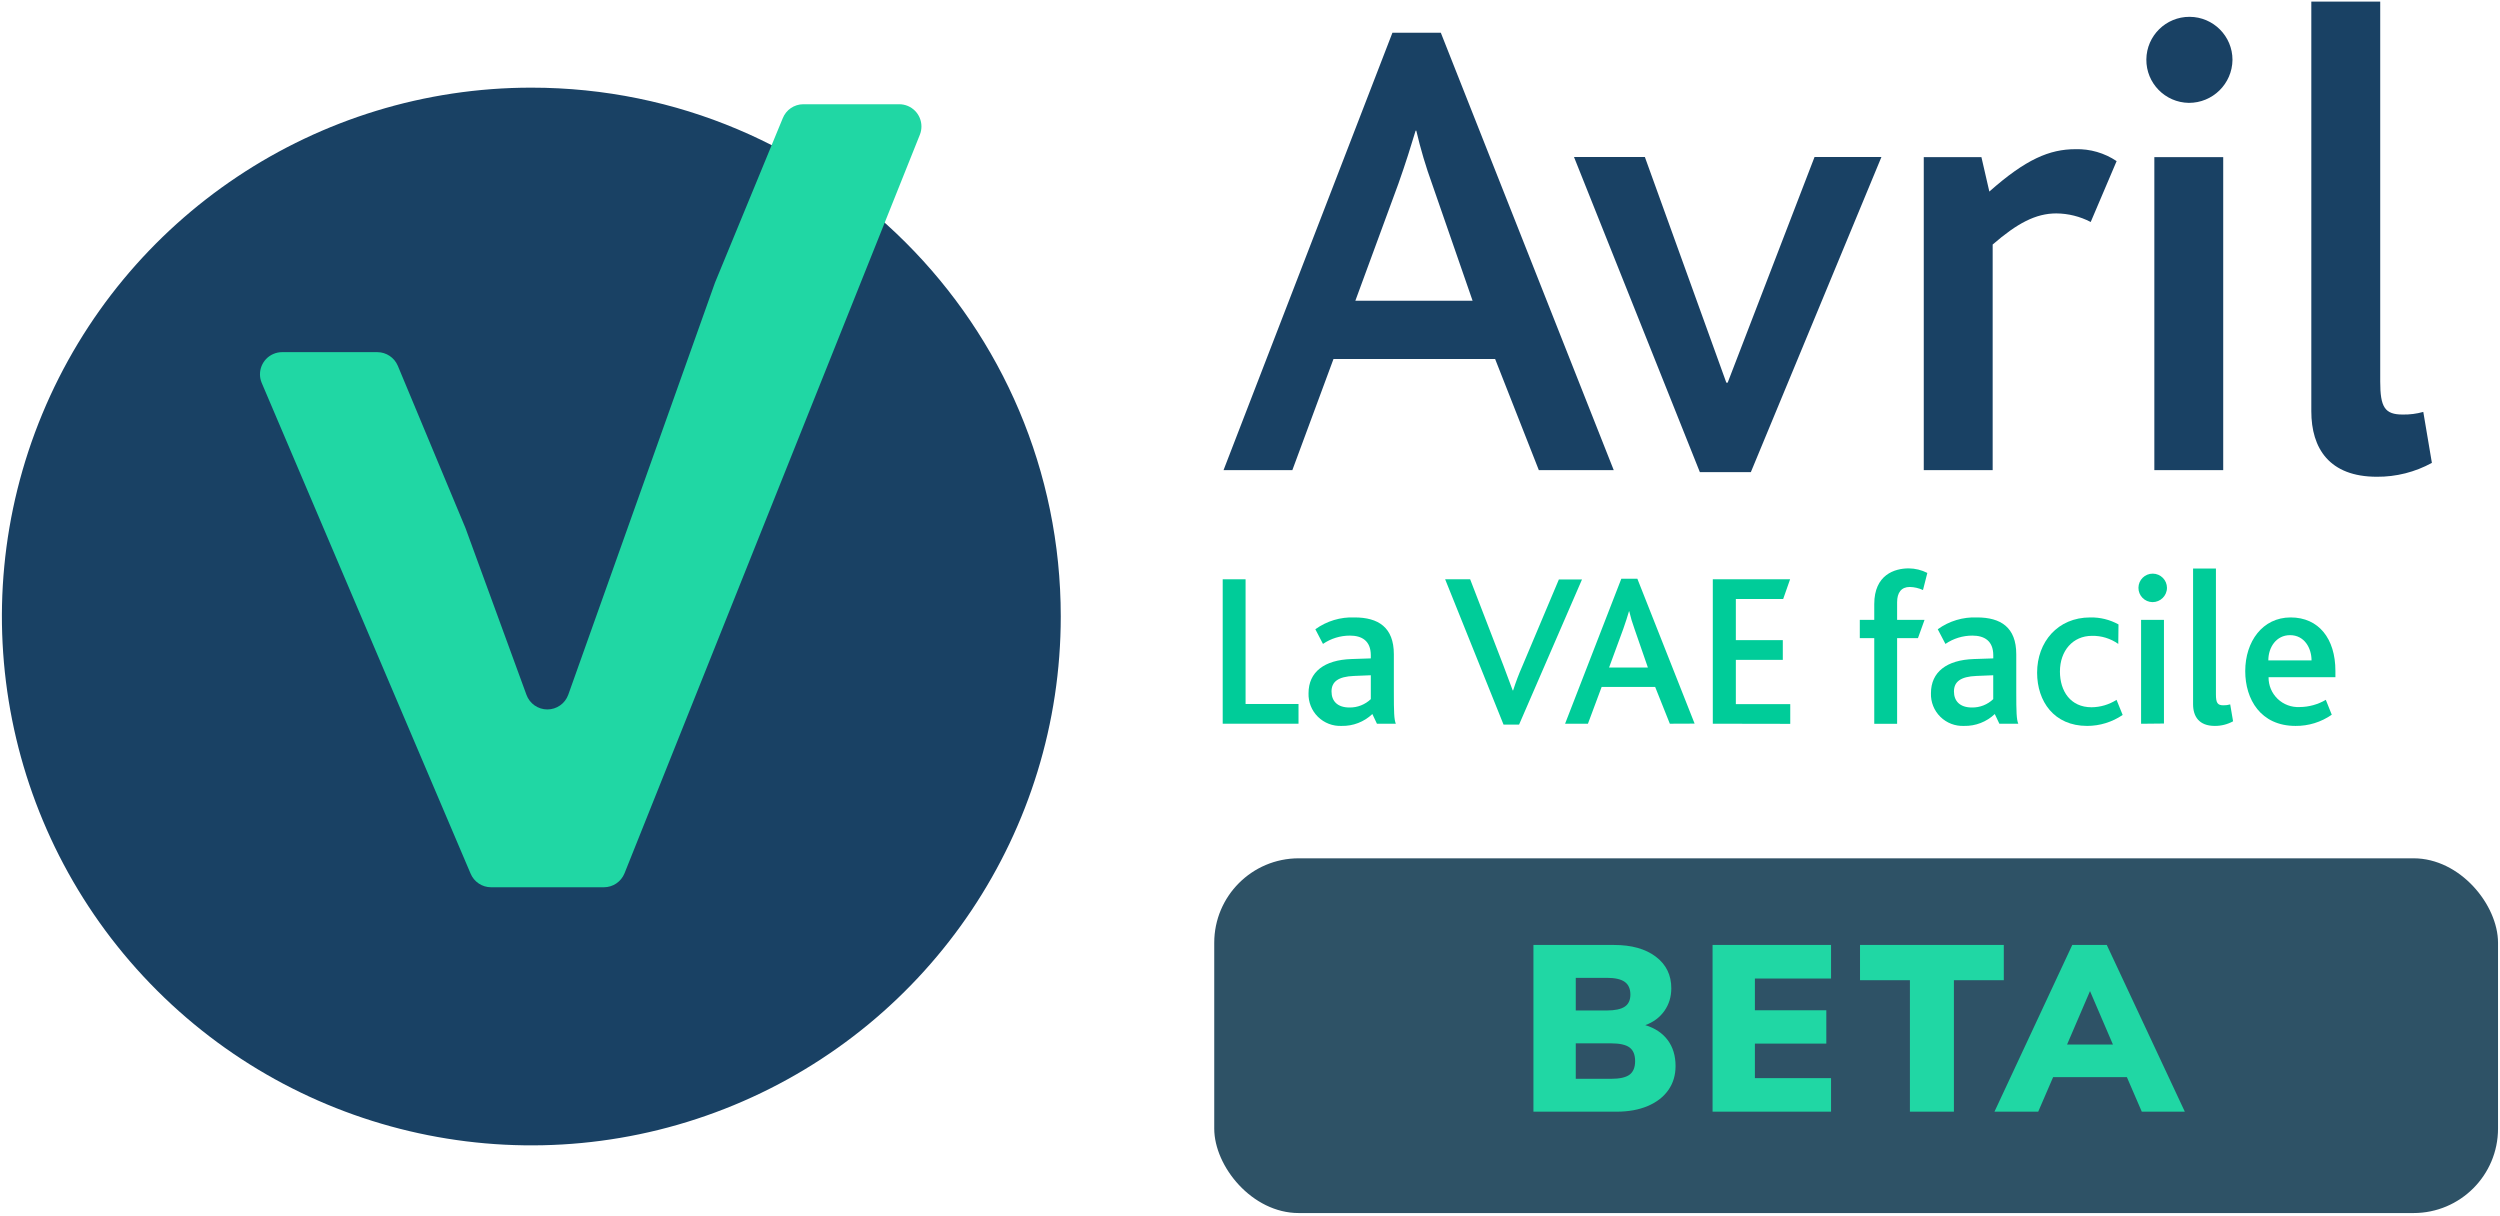 <?xml version="1.0" encoding="UTF-8"?>
<svg width="148px" height="72px" viewBox="0 0 148 72" version="1.1" xmlns="http://www.w3.org/2000/svg" xmlns:xlink="http://www.w3.org/1999/xlink">
    <!-- Generator: Sketch 50.2 (55047) - http://www.bohemiancoding.com/sketch -->
    <title>Logo</title>
    <desc>Created with Sketch.</desc>
    <defs></defs>
    <g id="WebDesign" stroke="none" stroke-width="1" fill="none" fill-rule="evenodd">
        <g id="Concept-Homepage-Alt" transform="translate(-85, -30)">
            <g id="Header" transform="translate(85, 30)">
                <g id="Logo">
                    <g id="beta" transform="translate(71.883, 50.812)">
                        <rect id="Rectangle-2" fill="#2E5266" x="0" y="0" width="76" height="21" rx="5"></rect>
                        <path d="M25.518,9.876 C26.097,10.053 26.54,10.35 26.848,10.765 C27.156,11.18 27.31,11.691 27.31,12.298 C27.31,12.839 27.168,13.313 26.883,13.719 C26.598,14.125 26.192,14.44 25.665,14.664 C25.138,14.888 24.519,15 23.81,15 L18.896,15 L18.896,5.13 L23.67,5.13 C24.706,5.13 25.53,5.361 26.141,5.823 C26.752,6.285 27.058,6.908 27.058,7.692 C27.058,8.196 26.923,8.642 26.652,9.029 C26.381,9.416 26.003,9.699 25.518,9.876 Z M21.402,9.008 L23.236,9.008 C23.721,9.008 24.076,8.933 24.3,8.784 C24.524,8.635 24.636,8.397 24.636,8.07 C24.636,7.725 24.524,7.473 24.3,7.314 C24.076,7.155 23.721,7.076 23.236,7.076 L21.402,7.076 L21.402,9.008 Z M23.488,13.054 C24.001,13.054 24.368,12.972 24.587,12.809 C24.806,12.646 24.916,12.377 24.916,12.004 C24.916,11.631 24.806,11.362 24.587,11.199 C24.368,11.036 24.001,10.954 23.488,10.954 L21.402,10.954 L21.402,13.054 L23.488,13.054 Z M29.501,15 L29.501,5.13 L36.515,5.13 L36.515,7.118 L32.007,7.118 L32.007,8.994 L36.235,8.994 L36.235,10.968 L32.007,10.968 L32.007,13.012 L36.515,13.012 L36.515,15 L29.501,15 Z M41.184,15 L41.184,7.216 L38.23,7.216 L38.23,5.13 L46.742,5.13 L46.742,7.216 L43.788,7.216 L43.788,15 L41.184,15 Z M54.911,15 L54.029,12.956 L49.661,12.956 L48.779,15 L46.189,15 L50.795,5.13 L52.839,5.13 L57.459,15 L54.911,15 Z M50.487,11.024 L53.203,11.024 L51.845,7.86 L50.487,11.024 Z" id="BETA" fill="#20D7A4"></path>
                    </g>
                    <path d="M91.099,27.832 L88.511,21.251 L78.943,21.251 L76.507,27.832 L72.433,27.832 L82.432,1.937 L85.296,1.937 L95.533,27.832 L91.099,27.832 Z M84.787,10.909 C84.409,9.871 84.095,8.812 83.845,7.737 L83.804,7.737 C83.534,8.637 83.217,9.654 82.786,10.871 L80.237,17.803 L87.177,17.803 L84.787,10.909 Z" id="Shape" fill="#194164" fill-rule="nonzero"></path>
                    <polygon id="Shape" fill="#194164" fill-rule="nonzero" points="103.65 27.951 100.632 27.951 93.18 9.294 97.376 9.294 102.199 22.654 102.278 22.654 107.421 9.294 111.381 9.294"></polygon>
                    <path d="M123.77,13.142 C123.14,12.814 122.442,12.639 121.731,12.634 C120.513,12.634 119.417,13.22 117.966,14.475 L117.966,27.832 L113.887,27.832 L113.887,9.302 L117.3,9.302 L117.769,11.341 C119.934,9.421 121.339,8.832 122.868,8.832 C123.734,8.808 124.586,9.055 125.304,9.538 L123.77,13.142 Z" id="Shape" fill="#194164" fill-rule="nonzero"></path>
                    <path d="M132.163,3.543 C132.148,4.958 130.993,6.096 129.576,6.09 C128.173,6.069 127.05,4.92 127.064,3.518 C127.078,2.117 128.223,0.99 129.626,0.996 C131.029,1.003 132.163,2.141 132.163,3.543 Z M127.537,27.832 L127.537,9.302 L131.614,9.302 L131.614,27.832 L127.537,27.832 Z" id="Shape" fill="#194164" fill-rule="nonzero"></path>
                    <path d="M140.714,28.224 C137.891,28.224 136.83,26.54 136.83,24.347 L136.83,0.096 L140.909,0.096 L140.909,22.584 C140.909,24.112 141.18,24.541 142.243,24.541 C142.654,24.549 143.063,24.496 143.459,24.385 L143.968,27.402 C142.971,27.949 141.851,28.232 140.714,28.224 Z" id="Shape" fill="#194164" fill-rule="nonzero"></path>
                    <polygon id="Shape" fill="#00CC99" fill-rule="nonzero" points="72.384 42.844 72.384 34.294 73.738 34.294 73.738 41.676 76.872 41.676 76.872 42.844"></polygon>
                    <path d="M81.514,42.844 L81.244,42.271 C80.754,42.736 80.1,42.989 79.425,42.974 C78.902,42.997 78.394,42.802 78.022,42.435 C77.65,42.068 77.448,41.562 77.465,41.04 C77.465,39.78 78.399,39.067 80.009,39.015 L81.152,38.977 L81.152,38.796 C81.152,37.926 80.61,37.628 79.92,37.628 C79.349,37.627 78.791,37.798 78.32,38.12 L77.868,37.252 C78.542,36.765 79.36,36.518 80.191,36.552 C81.593,36.552 82.516,37.136 82.516,38.731 L82.516,40.975 C82.516,42.144 82.529,42.598 82.632,42.844 L81.514,42.844 Z M81.152,39.975 L80.15,40.016 C79.216,40.053 78.826,40.364 78.826,40.935 C78.826,41.505 79.176,41.884 79.89,41.884 C80.359,41.891 80.812,41.713 81.152,41.389 L81.152,39.975 Z" id="Shape" fill="#00CC99" fill-rule="nonzero"></path>
                    <path d="M89.93,42.895 L89.009,42.895 L85.553,34.294 L87.033,34.294 L89.009,39.418 C89.204,39.924 89.372,40.405 89.551,40.87 L89.578,40.87 C89.732,40.385 89.913,39.908 90.119,39.442 L92.285,34.305 L93.654,34.305 L89.93,42.895 Z" id="Shape" fill="#00CC99" fill-rule="nonzero"></path>
                    <path d="M98.854,42.844 L97.985,40.665 L94.818,40.665 L94.006,42.844 L92.653,42.844 L95.982,34.262 L96.932,34.262 L100.321,42.838 L98.854,42.844 Z M96.764,37.236 C96.638,36.892 96.533,36.541 96.45,36.184 L96.437,36.184 C96.347,36.484 96.245,36.82 96.101,37.223 L95.257,39.518 L97.555,39.518 L96.764,37.236 Z" id="Shape" fill="#00CC99" fill-rule="nonzero"></path>
                    <polygon id="Shape" fill="#00CC99" fill-rule="nonzero" points="101.398 42.844 101.398 34.294 105.973 34.294 105.564 35.462 102.762 35.462 102.762 37.896 105.542 37.896 105.542 39.064 102.762 39.064 102.762 41.684 105.983 41.684 105.983 42.852"></polygon>
                    <path d="M113.841,34.93 C113.596,34.817 113.331,34.755 113.062,34.748 C112.555,34.748 112.309,35.084 112.309,35.654 L112.309,36.695 L113.933,36.695 L113.543,37.777 L112.309,37.777 L112.309,42.849 L110.956,42.849 L110.956,37.777 L110.1,37.777 L110.1,36.695 L110.956,36.695 L110.956,35.762 C110.956,34.024 112.163,33.648 112.994,33.648 C113.378,33.65 113.757,33.743 114.098,33.918 L113.841,34.93 Z" id="Shape" fill="#00CC99" fill-rule="nonzero"></path>
                    <path d="M118.362,42.844 L118.091,42.271 C117.603,42.736 116.949,42.989 116.275,42.974 C115.752,42.998 115.242,42.803 114.87,42.436 C114.497,42.069 114.295,41.563 114.312,41.04 C114.312,39.78 115.246,39.067 116.857,39.015 L118.002,38.977 L118.002,38.796 C118.002,37.926 117.46,37.628 116.767,37.628 C116.197,37.626 115.64,37.798 115.17,38.12 L114.715,37.252 C115.39,36.764 116.209,36.518 117.041,36.552 C118.443,36.552 119.363,37.136 119.363,38.731 L119.363,40.975 C119.363,42.144 119.377,42.598 119.482,42.844 L118.362,42.844 Z M117.999,39.975 L116.997,40.016 C116.063,40.053 115.674,40.364 115.674,40.935 C115.674,41.505 116.026,41.884 116.74,41.884 C117.209,41.891 117.661,41.713 117.999,41.389 L117.999,39.975 Z" id="Shape" fill="#00CC99" fill-rule="nonzero"></path>
                    <path d="M123.558,42.974 C121.596,42.974 120.597,41.519 120.597,39.821 C120.597,38.004 121.818,36.552 123.74,36.552 C124.325,36.54 124.903,36.682 125.415,36.966 L125.402,38.12 C124.947,37.798 124.4,37.63 123.843,37.642 C122.714,37.642 121.948,38.523 121.948,39.756 C121.948,40.911 122.571,41.87 123.818,41.87 C124.344,41.866 124.857,41.713 125.299,41.43 L125.662,42.325 C125.042,42.747 124.309,42.974 123.558,42.974 Z" id="Shape" fill="#00CC99" fill-rule="nonzero"></path>
                    <path d="M128.285,34.803 C128.28,35.272 127.896,35.649 127.426,35.646 C126.962,35.639 126.591,35.258 126.596,34.794 C126.6,34.33 126.98,33.957 127.444,33.959 C127.909,33.962 128.284,34.338 128.285,34.803 Z M126.752,42.847 L126.752,36.695 L128.106,36.695 L128.106,42.833 L126.752,42.847 Z" id="Shape" fill="#00CC99" fill-rule="nonzero"></path>
                    <path d="M131.116,42.974 C130.182,42.974 129.83,42.414 129.83,41.689 L129.83,33.659 L131.183,33.659 L131.183,41.105 C131.183,41.611 131.275,41.754 131.625,41.754 C131.761,41.757 131.897,41.739 132.028,41.7 L132.198,42.701 C131.867,42.883 131.494,42.977 131.116,42.974 Z" id="Shape" fill="#00CC99" fill-rule="nonzero"></path>
                    <path d="M134.299,40.091 C134.293,40.575 134.488,41.039 134.837,41.374 C135.186,41.708 135.659,41.883 136.142,41.857 C136.686,41.853 137.219,41.706 137.688,41.43 L138.04,42.311 C137.412,42.75 136.662,42.982 135.896,42.974 C133.831,42.974 132.918,41.403 132.918,39.729 C132.918,37.977 133.944,36.552 135.606,36.552 C137.268,36.552 138.256,37.809 138.256,39.715 L138.256,40.091 L134.299,40.091 Z M135.571,37.601 C134.759,37.601 134.285,38.315 134.285,39.094 L136.843,39.094 C136.843,38.366 136.421,37.601 135.571,37.601 Z" id="Shape" fill="#00CC99" fill-rule="nonzero"></path>
                    <path d="M62.797,36.497 C62.797,49.16 55.161,60.577 43.449,65.422 C31.737,70.268 18.256,67.589 9.292,58.634 C0.329,49.68 -2.352,36.213 2.5,24.514 C7.352,12.815 18.781,5.188 31.458,5.189 C48.767,5.191 62.797,19.207 62.797,36.497" id="Shape" fill="#194164" fill-rule="nonzero"></path>
                    <path d="M47.552,6.171 L53.237,6.171 C53.962,6.172 54.549,6.76 54.549,7.485 C54.55,7.651 54.519,7.817 54.457,7.972 L36.972,51.698 C36.772,52.198 36.289,52.525 35.751,52.526 L29.068,52.526 C28.538,52.524 28.061,52.204 27.858,51.715 L15.491,22.662 C15.216,21.998 15.526,21.237 16.186,20.953 C16.349,20.883 16.524,20.847 16.701,20.847 L22.336,20.847 C22.868,20.848 23.347,21.168 23.552,21.658 L27.558,31.265 L31.166,41.132 C31.354,41.652 31.849,41.999 32.403,41.999 C32.957,41.999 33.451,41.652 33.64,41.132 L42.326,16.737 L46.337,7.004 C46.534,6.504 47.015,6.174 47.552,6.171 Z" id="Shape" fill="#20D7A4"></path>
                </g>
            </g>
        </g>
    </g>
</svg>